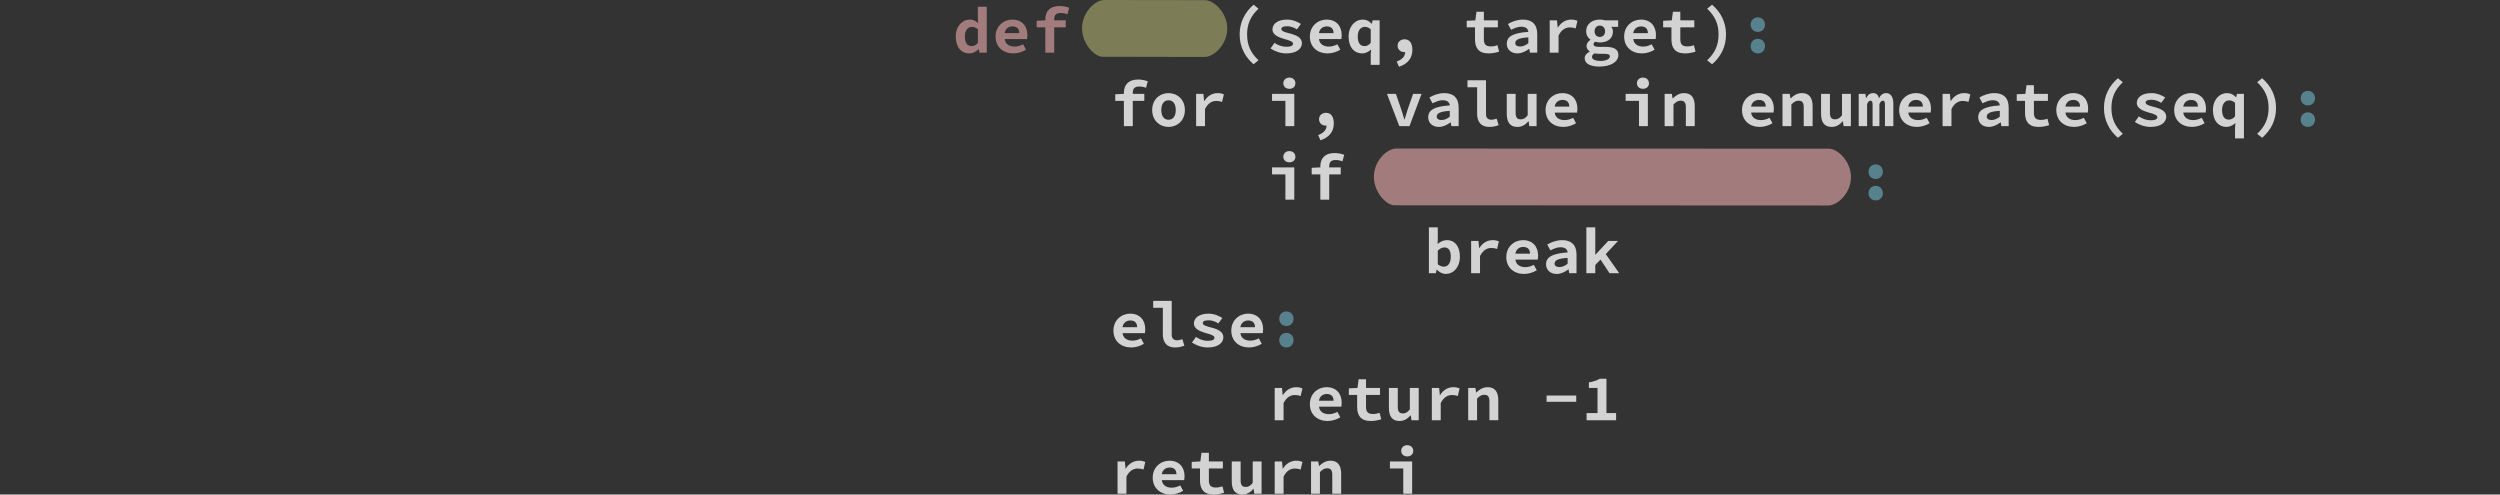 <?xml version="1.0" encoding="UTF-8" standalone="no"?>
<svg
   xmlns:dc="http://purl.org/dc/elements/1.1/"
   xmlns:cc="http://creativecommons.org/ns#"
   xmlns:rdf="http://www.w3.org/1999/02/22-rdf-syntax-ns#"
   xmlns:svg="http://www.w3.org/2000/svg"
   xmlns="http://www.w3.org/2000/svg"
   xmlns:sodipodi="http://sodipodi.sourceforge.net/DTD/sodipodi-0.dtd"
   xmlns:inkscape="http://www.inkscape.org/namespaces/inkscape"
   viewBox="0 0 1700.237 336.321"
   id="svg2"
   version="1.1"
   inkscape:version="0.91 r13725"
   sodipodi:docname="code-11.svg"
   width="1700.237"
   height="336.321">
  <rect x="0" y="0" width="1700.237" height="336.321" fill="#333333" stroke="none"/>
  <defs
     id="defs34" />
  <sodipodi:namedview
     pagecolor="#ffffff"
     bordercolor="#666666"
     borderopacity="1"
     objecttolerance="10"
     gridtolerance="10"
     guidetolerance="10"
     inkscape:pageopacity="0"
     inkscape:pageshadow="2"
     inkscape:window-width="1474"
     inkscape:window-height="841"
     id="namedview32"
     showgrid="false"
     fit-margin-left="650"
     fit-margin-right="125.8"
     fit-margin-top="0"
     fit-margin-bottom="0"
     inkscape:zoom="0.57440366"
     inkscape:cx="823.22313"
     inkscape:cy="168.16001"
     inkscape:window-x="54"
     inkscape:window-y="-8"
     inkscape:window-maximized="1"
     inkscape:current-layer="svg2" />
  <g
     id="g4"
     style="fill-opacity:0.784"
     transform="translate(650,0.001)">
    <g
       style="font-weight:bold;font-size:40px;line-height:125%;font-family:'Source Han Code JP';letter-spacing:0;word-spacing:0;fill:#ffffff"
       font-size="40"
       letter-spacing="0"
       word-spacing="0"
       font-weight="bold"
       id="g6">
      <path
         d="m 0,24.84 c 0,7.2 3.68,11.48 9.32,11.48 2.28,0 4.6,-1.24 6.24,-2.88 l 0.12,0 0.48,2.36 4.92,0 0,-31.2 -6.04,0 0,7.64 0.24,3.52 C 13.64,14.28 12,13.32 9.48,13.32 4.64,13.32 0,17.64 0,24.84 Z m 6.2,-0.08 c 0,-4.28 2.2,-6.48 4.8,-6.48 1.4,0 2.72,0.44 4.04,1.64 l 0,9.2 c -1.28,1.6 -2.64,2.24 -4.24,2.24 -2.88,0 -4.6,-2.12 -4.6,-6.6 z m 20.88,0.08 c 0,7.28 5.32,11.48 12.08,11.48 3.04,0 6.2,-1 8.64,-2.52 l -2,-3.68 c -1.96,1 -3.76,1.56 -5.8,1.56 -3.52,0 -6.32,-1.64 -6.72,-5.12 l 15.2,0 c 0.08,-0.52 0.24,-1.64 0.24,-2.76 0,-5.96 -3.6,-10.48 -10.28,-10.48 -5.8,0 -11.36,4.32 -11.36,11.52 z m 6.16,-2.32 c 0.52,-3.08 2.76,-4.56 5.36,-4.56 3.12,0 4.6,1.76 4.6,4.56 l -9.96,0 z M 77.158,5.28 c -1.88,-0.68 -4.16,-1.2 -6.56,-1.2 -6.76,0 -9.68,3.88 -9.68,9 l 0,0.76 -5.88,0.28 0,4.48 5.88,0 0,17.2 6.04,0 0,-17.2 7.84,0 0,-4.76 -7.84,0 0,-0.8 c 0,-2.84 1.36,-4.2 4.32,-4.2 1.72,0 3.24,0.32 4.68,0.88 l 1.2,-4.44 z"
         style="-inkscape-font-specification:'Source Han Code JP Bold';fill:#c09090"
         id="path8"
         inkscape:connector-curvature="0" />
      <path
         d="M 202.55,43.72 205.91,41 c -5.44,-5.12 -7.76,-10.48 -7.76,-17.56 0,-7.08 2.32,-12.4 7.76,-17.52 L 202.55,3.2 c -5.84,5.04 -9.48,11.88 -9.48,20.24 0,8.4 3.64,15.24 9.48,20.28 z m 11.52,-10.76 c 2.72,1.84 6.72,3.36 10.72,3.36 6.88,0 10.64,-3.08 10.64,-6.96 0,-3.76 -3.6,-5.4 -8.2,-6.6 -3.28,-0.84 -5.8,-1.56 -5.8,-2.96 0,-1.24 1.08,-1.96 4.04,-1.96 2.4,0 4.56,0.88 6.56,2.12 l 2.72,-3.68 c -2.28,-1.44 -5.56,-2.96 -9.36,-2.96 -6.28,0 -10,2.76 -10,6.76 0,3.44 3.96,5.28 7.92,6.4 3.84,1 6.08,1.84 6.08,3.2 0,1.28 -1.32,2.12 -4.44,2.12 -3.12,0 -5.64,-1 -8.16,-2.64 l -2.72,3.8 z m 26.76,-8.12 c 0,7.28 5.32,11.48 12.08,11.48 3.04,0 6.2,-1 8.64,-2.52 l -2,-3.68 c -1.96,1 -3.76,1.56 -5.8,1.56 -3.52,0 -6.32,-1.64 -6.72,-5.12 l 15.2,0 c 0.08,-0.52 0.24,-1.64 0.24,-2.76 0,-5.96 -3.6,-10.48 -10.28,-10.48 -5.8,0 -11.36,4.32 -11.36,11.52 z m 6.16,-2.32 c 0.52,-3.08 2.76,-4.56 5.36,-4.56 3.12,0 4.6,1.76 4.6,4.56 l -9.96,0 z m 20.198,2.32 c 0,7.2 3.68,11.48 9.32,11.48 2.12,0 4.36,-1.12 5.96,-2.64 l -0.24,3.48 0,6.96 6.04,0 0,-30.28 -4.76,0 -0.48,2.28 -0.16,0 c -1.84,-1.92 -3.72,-2.8 -6.2,-2.8 -4.84,0 -9.48,4.32 -9.48,11.52 z m 6.2,-0.08 c 0,-4.28 2.2,-6.48 4.8,-6.48 1.4,0 2.72,0.44 4.04,1.64 l 0,9.2 c -1.28,1.6 -2.64,2.24 -4.24,2.24 -2.88,0 -4.6,-2.12 -4.6,-6.6 z m 28.038,20.64 c 5.92,-1.88 9.12,-5.84 9.12,-11.4 0,-4.56 -1.84,-7.28 -5.28,-7.28 -2.64,0 -4.76,1.68 -4.76,4.32 0,2.84 2.16,4.4 4.6,4.4 0.16,0 0.36,0 0.52,-0.04 -0.04,2.88 -1.92,5.04 -5.72,6.44 l 1.52,3.56 z m 51.718,-18.6 c 0,5.68 2.4,9.52 9.24,9.52 2.76,0 5.2,-0.56 7.16,-1.2 l -1.12,-4.36 c -1.36,0.48 -2.8,0.8 -4.52,0.8 -3.36,0 -4.72,-1.4 -4.72,-4.84 l 0,-8.12 9.52,0 0,-4.76 -9.52,0 0,-5.88 -5.04,0 -0.76,5.88 -5.88,0.28 0,4.48 5.64,0 0,8.2 z m 21.598,2.96 c 0,3.76 2.84,6.56 7.24,6.56 2.88,0 5.68,-1.4 7.92,-3.08 l 0.16,0 0.44,2.56 4.96,0 0,-12.72 c 0,-6.52 -3.6,-9.76 -9.72,-9.76 -3.76,0 -7.32,1.28 -10.2,3 l 2.16,3.96 c 2.4,-1.24 4.64,-2.12 6.84,-2.12 3.16,0 4.68,1.4 4.88,3.52 -10.52,0.72 -14.68,3.16 -14.68,8.08 z m 5.8,-0.44 c 0,-2.08 1.92,-3.52 8.88,-3.92 l 0,3.96 c -1.72,1.32 -3.52,2.28 -5.56,2.28 -1.96,0 -3.32,-0.76 -3.32,-2.32 z m 23.398,6.48 6.04,0 0,-11.64 c 2,-4.08 4.88,-5.52 7.68,-5.52 1.6,0 2.52,0.24 3.92,0.68 l 1.24,-5.12 c -1.28,-0.56 -2.36,-0.88 -4.24,-0.88 -3.6,0 -6.88,1.84 -9.04,5.4 l -0.16,0 -0.48,-4.88 -4.96,0 0,21.96 z m 28.76,2.88 c 0,-0.88 0.52,-1.64 1.76,-2.4 0.84,0.2 1.84,0.32 3.36,0.32 l 3.04,0 c 2.6,0 4,0.32 4,1.84 0,1.64 -2.52,3 -6.28,3 -3.68,0 -5.88,-1.04 -5.88,-2.76 z m -4.96,0.88 c 0,3.92 4.16,5.72 10,5.72 7.88,0 12.92,-3.36 12.92,-7.88 0,-3.88 -3.08,-5.52 -8.84,-5.52 l -4.2,0 c -2.6,0 -3.84,-0.52 -3.84,-1.76 0,-0.8 0.36,-1.28 1.08,-1.76 1.16,0.32 2.2,0.52 3.16,0.52 5,0 8.92,-2.44 8.92,-7.44 0,-1.28 -0.52,-2.44 -1.12,-3.16 l 4.68,0 0,-4.44 -8.96,0 c -1,-0.36 -2.24,-0.52 -3.52,-0.52 -4.96,0 -9.28,2.76 -9.28,7.96 0,2.56 1.28,4.52 2.88,5.64 l 0,0.16 c -1.6,1.08 -2.64,2.68 -2.64,4.16 0,1.8 1,2.96 2.2,3.68 l 0,0.16 c -2.24,1.16 -3.44,2.72 -3.44,4.48 z m 10.28,-14.44 c -1.96,0 -3.56,-1.36 -3.56,-3.84 0,-2.44 1.6,-3.88 3.56,-3.88 1.96,0 3.6,1.44 3.6,3.88 0,2.48 -1.64,3.84 -3.6,3.84 z m 16.56,-0.28 c 0,7.28 5.32,11.48 12.08,11.48 3.04,0 6.2,-1 8.64,-2.52 l -2,-3.68 c -1.96,1 -3.76,1.56 -5.8,1.56 -3.52,0 -6.32,-1.64 -6.72,-5.12 l 15.2,0 c 0.08,-0.52 0.24,-1.64 0.24,-2.76 0,-5.96 -3.6,-10.48 -10.28,-10.48 -5.8,0 -11.36,4.32 -11.36,11.52 z m 6.16,-2.32 c 0.52,-3.08 2.76,-4.56 5.36,-4.56 3.12,0 4.6,1.76 4.6,4.56 l -9.96,0 z m 25.997,4.28 c 0,5.68 2.4,9.52 9.24,9.52 2.76,0 5.2,-0.56 7.16,-1.2 l -1.12,-4.36 c -1.36,0.48 -2.8,0.8 -4.52,0.8 -3.36,0 -4.72,-1.4 -4.72,-4.84 l 0,-8.12 9.52,0 0,-4.76 -9.52,0 0,-5.88 -5.04,0 -0.76,5.88 -5.88,0.28 0,4.48 5.64,0 0,8.2 z m 27.64,16.92 c 5.88,-5.04 9.48,-11.88 9.48,-20.28 0,-8.36 -3.6,-15.2 -9.48,-20.24 l -3.36,2.72 c 5.44,5.12 7.76,10.44 7.76,17.52 0,7.08 -2.32,12.44 -7.76,17.56 l 3.36,2.72 z"
         style="-inkscape-font-specification:'Source Han Code JP Bold'"
         id="path10"
         inkscape:connector-curvature="0" />
      <path
         d="m 540.615,16.76 c 0,2.8 2,4.96 4.88,4.96 2.88,0 4.88,-2.16 4.88,-4.96 0,-2.8 -2,-4.96 -4.88,-4.96 -2.88,0 -4.88,2.16 -4.88,4.96 z m 0,14.6 c 0,2.84 2,4.96 4.88,4.96 2.88,0 4.88,-2.12 4.88,-4.96 0,-2.8 -2,-4.96 -4.88,-4.96 -2.88,0 -4.88,2.16 -4.88,4.96 z"
         style="-inkscape-font-specification:'Source Han Code JP Bold';fill:#6197a6"
         id="path12"
         inkscape:connector-curvature="0" />
      <path
         d="m 130.595,55.28 c -1.88,-0.68 -4.16,-1.2 -6.56,-1.2 -6.76,0 -9.68,3.88 -9.68,9 l 0,0.76 -5.88,0.28 0,4.48 5.88,0 0,17.2 6.04,0 0,-17.2 7.84,0 0,-4.76 -7.84,0 0,-0.8 c 0,-2.84 1.36,-4.2 4.32,-4.2 1.72,0 3.24,0.32 4.68,0.88 l 1.2,-4.44 z m 3,19.56 c 0,7.28 5.32,11.48 11.12,11.48 5.8,0 11.12,-4.2 11.12,-11.48 0,-7.32 -5.32,-11.52 -11.12,-11.52 -5.8,0 -11.12,4.2 -11.12,11.52 z m 6.2,0 c 0,-4 1.72,-6.64 4.92,-6.64 3.2,0 4.92,2.64 4.92,6.64 0,4 -1.72,6.6 -4.92,6.6 -3.2,0 -4.92,-2.6 -4.92,-6.6 z m 23.678,10.96 6.04,0 0,-11.64 c 2,-4.08 4.88,-5.52 7.68,-5.52 1.6,0 2.52,0.24 3.92,0.68 l 1.24,-5.12 c -1.28,-0.56 -2.36,-0.88 -4.24,-0.88 -3.6,0 -6.88,1.84 -9.04,5.4 l -0.16,0 -0.48,-4.88 -4.96,0 0,21.96 z m 51.637,-17.2 9.08,0 0,17.2 6.04,0 0,-21.96 -15.12,0 0,4.76 z m 11.8,-8.2 c 2.36,0 4.08,-1.48 4.08,-3.76 0,-2.28 -1.72,-3.88 -4.08,-3.88 -2.4,0 -4.12,1.6 -4.12,3.88 0,2.28 1.72,3.76 4.12,3.76 z m 21.08,35 c 5.92,-1.88 9.12,-5.84 9.12,-11.4 0,-4.56 -1.84,-7.28 -5.28,-7.28 -2.64,0 -4.76,1.68 -4.76,4.32 0,2.84 2.16,4.4 4.6,4.4 0.16,0 0.36,0 0.52,-0.04 -0.04,2.88 -1.92,5.04 -5.72,6.44 l 1.52,3.56 z m 53.676,-9.6 6.92,0 8.2,-21.96 -5.76,0 -3.72,10.72 c -0.72,2.16 -1.36,4.44 -2.04,6.68 l -0.2,0 c -0.64,-2.24 -1.28,-4.52 -2.04,-6.68 l -3.68,-10.72 -6.08,0 8.4,21.96 z m 19.64,-6.04 c 0,3.76 2.84,6.56 7.24,6.56 2.88,0 5.68,-1.4 7.92,-3.08 l 0.16,0 0.44,2.56 4.96,0 0,-12.72 c 0,-6.52 -3.6,-9.76 -9.72,-9.76 -3.76,0 -7.32,1.28 -10.2,3 l 2.16,3.96 c 2.4,-1.24 4.64,-2.12 6.84,-2.12 3.16,0 4.68,1.4 4.88,3.52 -10.52,0.72 -14.68,3.16 -14.68,8.08 z m 5.8,-0.44 c 0,-2.08 1.92,-3.52 8.88,-3.92 l 0,3.96 c -1.72,1.32 -3.52,2.28 -5.56,2.28 -1.96,0 -3.32,-0.76 -3.32,-2.32 z m 20.918,-19.96 6.56,0 0,18.04 c 0,5.56 2.8,8.92 8.2,8.92 2.68,0 4.24,-0.48 6.44,-1.2 l -1.36,-4.44 c -1.4,0.52 -2.52,0.76 -3.56,0.76 -1.96,0 -3.68,-0.96 -3.68,-3.76 l 0,-23.08 -12.6,0 0,4.76 z m 46.998,4.48 -6.04,0 0,14.56 c -1.64,2.08 -2.92,2.76 -4.72,2.76 -2.6,0 -3.48,-1.4 -3.48,-4.52 l 0,-12.8 -6.04,0 0,13.56 c 0,5.6 2.16,8.92 7.2,8.92 3.16,0 5.52,-1.52 7.48,-3.8 l 0.2,0 0.44,3.28 4.96,0 0,-21.96 z m 6.118,11 c 0,7.28 5.32,11.48 12.08,11.48 3.04,0 6.2,-1 8.64,-2.52 l -2,-3.68 c -1.96,1 -3.76,1.56 -5.8,1.56 -3.52,0 -6.32,-1.64 -6.72,-5.12 l 15.2,0 c 0.08,-0.52 0.24,-1.64 0.24,-2.76 0,-5.96 -3.6,-10.48 -10.28,-10.48 -5.8,0 -11.36,4.32 -11.36,11.52 z m 6.16,-2.32 c 0.52,-3.08 2.76,-4.56 5.36,-4.56 3.12,0 4.6,1.76 4.6,4.56 l -9.96,0 z m 48.28,-3.92 9.08,0 0,17.2 6.04,0 0,-21.96 -15.12,0 0,4.76 z m 11.8,-8.2 c 2.36,0 4.08,-1.48 4.08,-3.76 0,-2.28 -1.72,-3.88 -4.08,-3.88 -2.4,0 -4.12,1.6 -4.12,3.88 0,2.28 1.72,3.76 4.12,3.76 z m 14.717,25.4 6.04,0 0,-14.76 c 1.72,-1.68 2.96,-2.56 4.88,-2.56 2.56,0 3.52,1.4 3.52,4.56 l 0,12.76 6.04,0 0,-13.56 c 0,-5.6 -2.24,-8.92 -7.2,-8.92 -3.32,0 -5.76,1.64 -7.72,3.6 l -0.16,0 -0.48,-3.08 -4.92,0 0,21.96 z m 52.638,-10.96 c 0,7.28 5.32,11.48 12.08,11.48 3.04,0 6.2,-1 8.64,-2.52 l -2,-3.68 c -1.96,1 -3.76,1.56 -5.8,1.56 -3.52,0 -6.32,-1.64 -6.72,-5.12 l 15.2,0 c 0.08,-0.52 0.24,-1.64 0.24,-2.76 0,-5.96 -3.6,-10.48 -10.28,-10.48 -5.8,0 -11.36,4.32 -11.36,11.52 z m 6.16,-2.32 c 0.52,-3.08 2.76,-4.56 5.36,-4.56 3.12,0 4.6,1.76 4.6,4.56 l -9.96,0 z m 21.36,13.28 6.04,0 0,-14.76 c 1.72,-1.68 2.96,-2.56 4.88,-2.56 2.56,0 3.52,1.4 3.52,4.56 l 0,12.76 6.04,0 0,-13.56 c 0,-5.6 -2.24,-8.92 -7.2,-8.92 -3.32,0 -5.76,1.64 -7.72,3.6 l -0.16,0 -0.48,-3.08 -4.92,0 0,21.96 z m 46.517,-21.96 -6.04,0 0,14.56 c -1.64,2.08 -2.92,2.76 -4.72,2.76 -2.6,0 -3.48,-1.4 -3.48,-4.52 l 0,-12.8 -6.04,0 0,13.56 c 0,5.6 2.16,8.92 7.2,8.92 3.16,0 5.52,-1.52 7.48,-3.8 l 0.2,0 0.44,3.28 4.96,0 0,-21.96 z m 5.318,21.96 5.72,0 0,-15 c 0.68,-1.56 1.32,-2.32 2.24,-2.32 0.96,0 1.48,0.76 1.48,2.32 l 0,15 4.64,0 0,-15 c 0.68,-1.56 1.44,-2.32 2.36,-2.32 1,0 1.4,0.76 1.4,2.32 l 0,15 5.72,0 0,-15.44 c 0,-4.4 -1.8,-7.04 -4.88,-7.04 -2.44,0 -4,1.6 -4.88,3.6 -0.48,-2.36 -1.92,-3.6 -3.88,-3.6 -2.52,0 -3.84,1.44 -4.76,3.32 l -0.16,0 -0.44,-2.8 -4.56,0 0,21.96 z m 27.52,-10.96 c 0,7.28 5.32,11.48 12.08,11.48 3.04,0 6.2,-1 8.64,-2.52 l -2,-3.68 c -1.96,1 -3.76,1.56 -5.8,1.56 -3.52,0 -6.32,-1.64 -6.72,-5.12 l 15.2,0 c 0.08,-0.52 0.24,-1.64 0.24,-2.76 0,-5.96 -3.6,-10.48 -10.28,-10.48 -5.8,0 -11.36,4.32 -11.36,11.52 z m 6.16,-2.32 c 0.52,-3.08 2.76,-4.56 5.36,-4.56 3.12,0 4.6,1.76 4.6,4.56 l -9.96,0 z m 23.36,13.28 6.04,0 0,-11.64 c 2,-4.08 4.88,-5.52 7.68,-5.52 1.6,0 2.52,0.24 3.92,0.68 l 1.24,-5.12 c -1.28,-0.56 -2.36,-0.88 -4.24,-0.88 -3.6,0 -6.88,1.84 -9.04,5.4 l -0.16,0 -0.48,-4.88 -4.96,0 0,21.96 z m 24.237,-6.04 c 0,3.76 2.84,6.56 7.24,6.56 2.88,0 5.68,-1.4 7.92,-3.08 l 0.16,0 0.44,2.56 4.96,0 0,-12.72 c 0,-6.52 -3.6,-9.76 -9.72,-9.76 -3.76,0 -7.32,1.28 -10.2,3 l 2.16,3.96 c 2.4,-1.24 4.64,-2.12 6.84,-2.12 3.16,0 4.68,1.4 4.88,3.52 -10.52,0.72 -14.68,3.16 -14.68,8.08 z m 5.8,-0.44 c 0,-2.08 1.92,-3.52 8.88,-3.92 l 0,3.96 c -1.72,1.32 -3.52,2.28 -5.56,2.28 -1.96,0 -3.32,-0.76 -3.32,-2.32 z m 26.04,-2.52 c 0,5.68 2.4,9.52 9.24,9.52 2.76,0 5.2,-0.56 7.16,-1.2 l -1.12,-4.36 c -1.36,0.48 -2.8,0.8 -4.52,0.8 -3.36,0 -4.72,-1.4 -4.72,-4.84 l 0,-8.12 9.52,0 0,-4.76 -9.52,0 0,-5.88 -5.04,0 -0.76,5.88 -5.88,0.28 0,4.48 5.64,0 0,8.2 z m 21.278,-1.96 c 0,7.28 5.32,11.48 12.08,11.48 3.04,0 6.2,-1 8.64,-2.52 l -2,-3.68 c -1.96,1 -3.76,1.56 -5.8,1.56 -3.52,0 -6.32,-1.64 -6.72,-5.12 l 15.2,0 c 0.08,-0.52 0.24,-1.64 0.24,-2.76 0,-5.96 -3.6,-10.48 -10.28,-10.48 -5.8,0 -11.36,4.32 -11.36,11.52 z m 6.16,-2.32 c 0.52,-3.08 2.76,-4.56 5.36,-4.56 3.12,0 4.6,1.76 4.6,4.56 l -9.96,0 z m 35.72,21.2 3.36,-2.72 c -5.44,-5.12 -7.76,-10.48 -7.76,-17.56 0,-7.08 2.32,-12.4 7.76,-17.52 l -3.36,-2.72 c -5.84,5.04 -9.48,11.88 -9.48,20.24 0,8.4 3.64,15.24 9.48,20.28 z m 11.517,-10.76 c 2.72,1.84 6.72,3.36 10.72,3.36 6.88,0 10.64,-3.08 10.64,-6.96 0,-3.76 -3.6,-5.4 -8.2,-6.6 -3.28,-0.84 -5.8,-1.56 -5.8,-2.96 0,-1.24 1.08,-1.96 4.04,-1.96 2.4,0 4.56,0.88 6.56,2.12 l 2.72,-3.68 c -2.28,-1.44 -5.56,-2.96 -9.36,-2.96 -6.28,0 -10,2.76 -10,6.76 0,3.44 3.96,5.28 7.92,6.4 3.84,1 6.08,1.84 6.08,3.2 0,1.28 -1.32,2.12 -4.44,2.12 -3.12,0 -5.64,-1 -8.16,-2.64 l -2.72,3.8 z m 26.758,-8.12 c 0,7.28 5.32,11.48 12.08,11.48 3.04,0 6.2,-1 8.64,-2.52 l -2,-3.68 c -1.96,1 -3.76,1.56 -5.8,1.56 -3.52,0 -6.32,-1.64 -6.72,-5.12 l 15.2,0 c 0.08,-0.52 0.24,-1.64 0.24,-2.76 0,-5.96 -3.6,-10.48 -10.28,-10.48 -5.8,0 -11.36,4.32 -11.36,11.52 z m 6.16,-2.32 c 0.52,-3.08 2.76,-4.56 5.36,-4.56 3.12,0 4.6,1.76 4.6,4.56 l -9.96,0 z m 20.2,2.32 c 0,7.2 3.68,11.48 9.32,11.48 2.12,0 4.36,-1.12 5.96,-2.64 l -0.24,3.48 0,6.96 6.04,0 0,-30.28 -4.76,0 -0.48,2.28 -0.16,0 c -1.84,-1.92 -3.72,-2.8 -6.2,-2.8 -4.84,0 -9.48,4.32 -9.48,11.52 z m 6.2,-0.08 c 0,-4.28 2.2,-6.48 4.8,-6.48 1.4,0 2.72,0.44 4.04,1.64 l 0,9.2 c -1.28,1.6 -2.64,2.24 -4.24,2.24 -2.88,0 -4.6,-2.12 -4.6,-6.6 z m 27.24,18.96 c 5.88,-5.04 9.48,-11.88 9.48,-20.28 0,-8.36 -3.6,-15.2 -9.48,-20.24 l -3.36,2.72 c 5.44,5.12 7.76,10.44 7.76,17.52 0,7.08 -2.32,12.44 -7.76,17.56 l 3.36,2.72 z"
         style="-inkscape-font-specification:'Source Han Code JP Bold'"
         id="path14"
         inkscape:connector-curvature="0" />
      <path
         d="m 914.677,66.76 c 0,2.8 2,4.96 4.88,4.96 2.88,0 4.88,-2.16 4.88,-4.96 0,-2.8 -2,-4.96 -4.88,-4.96 -2.88,0 -4.88,2.16 -4.88,4.96 z m 0,14.6 c 0,2.84 2,4.96 4.88,4.96 2.88,0 4.88,-2.12 4.88,-4.96 0,-2.8 -2,-4.96 -4.88,-4.96 -2.88,0 -4.88,2.16 -4.88,4.96 z"
         style="-inkscape-font-specification:'Source Han Code JP Bold';fill:#6197a6"
         id="path16"
         inkscape:connector-curvature="0" />
      <path
         d="m 215.11,118.6 9.08,0 0,17.2 6.04,0 0,-21.96 -15.12,0 0,4.76 z m 11.8,-8.2 c 2.36,0 4.08,-1.48 4.08,-3.76 0,-2.28 -1.72,-3.88 -4.08,-3.88 -2.4,0 -4.12,1.6 -4.12,3.88 0,2.28 1.72,3.76 4.12,3.76 z m 37.28,-5.12 c -1.88,-0.68 -4.16,-1.2 -6.56,-1.2 -6.76,0 -9.68,3.88 -9.68,9 l 0,0.76 -5.88,0.28 0,4.48 5.88,0 0,17.2 6.04,0 0,-17.2 7.84,0 0,-4.76 -7.84,0 0,-0.8 c 0,-2.84 1.36,-4.2 4.32,-4.2 1.72,0 3.24,0.32 4.68,0.88 l 1.2,-4.44 z"
         style="-inkscape-font-specification:'Source Han Code JP Bold'"
         id="path18"
         inkscape:connector-curvature="0" />
      <path
         d="m 620.77,116.76 c 0,2.8 2,4.96 4.88,4.96 2.88,0 4.88,-2.16 4.88,-4.96 0,-2.8 -2,-4.96 -4.88,-4.96 -2.88,0 -4.88,2.16 -4.88,4.96 z m 0,14.6 c 0,2.84 2,4.96 4.88,4.96 2.88,0 4.88,-2.12 4.88,-4.96 0,-2.8 -2,-4.96 -4.88,-4.96 -2.88,0 -4.88,2.16 -4.88,4.96 z"
         style="-inkscape-font-specification:'Source Han Code JP Bold';fill:#6197a6"
         id="path20"
         inkscape:connector-curvature="0" />
      <path
         d="m 321.785,185.8 4.76,0 0.48,-2.4 0.16,0 c 1.84,1.92 4.08,2.92 6.12,2.92 4.96,0 9.56,-4.28 9.56,-11.84 0,-6.76 -3.32,-11.16 -8.88,-11.16 -2.2,0 -4.52,1 -6.28,2.64 l 0.12,-3.6 0,-7.76 -6.04,0 0,31.2 z m 6.04,-6.08 0,-9.2 c 1.52,-1.6 2.96,-2.24 4.48,-2.24 3,0 4.36,2.2 4.36,6.28 0,4.68 -2.08,6.8 -4.72,6.8 -1.2,0 -2.76,-0.44 -4.12,-1.64 z m 22.68,6.08 6.04,0 0,-11.64 c 2,-4.08 4.88,-5.52 7.68,-5.52 1.6,0 2.52,0.24 3.92,0.68 l 1.24,-5.12 c -1.28,-0.56 -2.36,-0.88 -4.24,-0.88 -3.6,0 -6.88,1.84 -9.04,5.4 l -0.16,0 -0.48,-4.88 -4.96,0 0,21.96 z m 23.917,-10.96 c 0,7.28 5.32,11.48 12.08,11.48 3.04,0 6.2,-1 8.64,-2.52 l -2,-3.68 c -1.96,1 -3.76,1.56 -5.8,1.56 -3.52,0 -6.32,-1.64 -6.72,-5.12 l 15.2,0 c 0.08,-0.52 0.24,-1.64 0.24,-2.76 0,-5.96 -3.6,-10.48 -10.28,-10.48 -5.8,0 -11.36,4.32 -11.36,11.52 z m 6.16,-2.32 c 0.52,-3.08 2.76,-4.56 5.36,-4.56 3.12,0 4.6,1.76 4.6,4.56 l -9.96,0 z m 20.878,7.24 c 0,3.76 2.84,6.56 7.24,6.56 2.88,0 5.68,-1.4 7.92,-3.08 l 0.16,0 0.44,2.56 4.96,0 0,-12.72 c 0,-6.52 -3.6,-9.76 -9.72,-9.76 -3.76,0 -7.32,1.28 -10.2,3 l 2.16,3.96 c 2.4,-1.24 4.64,-2.12 6.84,-2.12 3.16,0 4.68,1.4 4.88,3.52 -10.52,0.72 -14.68,3.16 -14.68,8.08 z m 5.8,-0.44 c 0,-2.08 1.92,-3.52 8.88,-3.92 l 0,3.96 c -1.72,1.32 -3.52,2.28 -5.56,2.28 -1.96,0 -3.32,-0.76 -3.32,-2.32 z m 21.6,6.48 6.08,0 0,-5.6 3.56,-3.64 6.12,9.24 6.6,0 -9.16,-13 8.36,-8.96 -6.64,0 -8.68,9.32 -0.16,0 0,-18.56 -6.08,0 0,31.2 z m -321.625,39.04 c 0,7.28 5.32,11.48 12.08,11.48 3.04,0 6.2,-1 8.64,-2.52 l -2,-3.68 c -1.96,1 -3.76,1.56 -5.8,1.56 -3.52,0 -6.32,-1.64 -6.72,-5.12 l 15.2,0 c 0.08,-0.52 0.24,-1.64 0.24,-2.76 0,-5.96 -3.6,-10.48 -10.28,-10.48 -5.8,0 -11.36,4.32 -11.36,11.52 z m 6.16,-2.32 c 0.52,-3.08 2.76,-4.56 5.36,-4.56 3.12,0 4.6,1.76 4.6,4.56 l -9.96,0 z m 20.88,-13.16 6.56,0 0,18.04 c 0,5.56 2.8,8.92 8.2,8.92 2.68,0 4.24,-0.48 6.44,-1.2 l -1.36,-4.44 c -1.4,0.52 -2.52,0.76 -3.56,0.76 -1.96,0 -3.68,-0.96 -3.68,-3.76 l 0,-23.08 -12.6,0 0,4.76 z m 26.358,23.6 c 2.72,1.84 6.72,3.36 10.72,3.36 6.88,0 10.64,-3.08 10.64,-6.96 0,-3.76 -3.6,-5.4 -8.2,-6.6 -3.28,-0.84 -5.8,-1.56 -5.8,-2.96 0,-1.24 1.08,-1.96 4.04,-1.96 2.4,0 4.56,0.88 6.56,2.12 l 2.72,-3.68 c -2.28,-1.44 -5.56,-2.96 -9.36,-2.96 -6.28,0 -10,2.76 -10,6.76 0,3.44 3.96,5.28 7.92,6.4 3.84,1 6.08,1.84 6.08,3.2 0,1.28 -1.32,2.12 -4.44,2.12 -3.12,0 -5.64,-1 -8.16,-2.64 l -2.72,3.8 z m 26.757,-8.12 c 0,7.28 5.32,11.48 12.08,11.48 3.04,0 6.2,-1 8.64,-2.52 l -2,-3.68 c -1.96,1 -3.76,1.56 -5.8,1.56 -3.52,0 -6.32,-1.64 -6.72,-5.12 l 15.2,0 c 0.08,-0.52 0.24,-1.64 0.24,-2.76 0,-5.96 -3.6,-10.48 -10.28,-10.48 -5.8,0 -11.36,4.32 -11.36,11.52 z m 6.16,-2.32 c 0.52,-3.08 2.76,-4.56 5.36,-4.56 3.12,0 4.6,1.76 4.6,4.56 l -9.96,0 z"
         style="-inkscape-font-specification:'Source Han Code JP Bold'"
         id="path22"
         inkscape:connector-curvature="0" />
      <path
         d="m 219.99,216.76 c 0,2.8 2,4.96 4.88,4.96 2.88,0 4.88,-2.16 4.88,-4.96 0,-2.8 -2,-4.96 -4.88,-4.96 -2.88,0 -4.88,2.16 -4.88,4.96 z m 0,14.6 c 0,2.84 2,4.96 4.88,4.96 2.88,0 4.88,-2.12 4.88,-4.96 0,-2.8 -2,-4.96 -4.88,-4.96 -2.88,0 -4.88,2.16 -4.88,4.96 z"
         style="-inkscape-font-specification:'Source Han Code JP Bold';fill:#6197a6"
         id="path24"
         inkscape:connector-curvature="0" />
      <path
         d="m 216.91,285.8 6.04,0 0,-11.64 c 2,-4.08 4.88,-5.52 7.68,-5.52 1.6,0 2.52,0.24 3.92,0.68 l 1.24,-5.12 c -1.28,-0.56 -2.36,-0.88 -4.24,-0.88 -3.6,0 -6.88,1.84 -9.04,5.4 l -0.16,0 -0.48,-4.88 -4.96,0 0,21.96 z m 23.92,-10.96 c 0,7.28 5.32,11.48 12.08,11.48 3.04,0 6.2,-1 8.64,-2.52 l -2,-3.68 c -1.96,1 -3.76,1.56 -5.8,1.56 -3.52,0 -6.32,-1.64 -6.72,-5.12 l 15.2,0 c 0.08,-0.52 0.24,-1.64 0.24,-2.76 0,-5.96 -3.6,-10.48 -10.28,-10.48 -5.8,0 -11.36,4.32 -11.36,11.52 z m 6.16,-2.32 c 0.52,-3.08 2.76,-4.56 5.36,-4.56 3.12,0 4.6,1.76 4.6,4.56 l -9.96,0 z m 25.997,4.28 c 0,5.68 2.4,9.52 9.24,9.52 2.76,0 5.2,-0.56 7.16,-1.2 l -1.12,-4.36 c -1.36,0.48 -2.8,0.8 -4.52,0.8 -3.36,0 -4.72,-1.4 -4.72,-4.84 l 0,-8.12 9.52,0 0,-4.76 -9.52,0 0,-5.88 -5.04,0 -0.76,5.88 -5.88,0.28 0,4.48 5.64,0 0,8.2 z m 41.88,-12.96 -6.04,0 0,14.56 c -1.64,2.08 -2.92,2.76 -4.72,2.76 -2.6,0 -3.48,-1.4 -3.48,-4.52 l 0,-12.8 -6.04,0 0,13.56 c 0,5.6 2.16,8.92 7.2,8.92 3.16,0 5.52,-1.52 7.48,-3.8 l 0.2,0 0.44,3.28 4.96,0 0,-21.96 z m 8.918,21.96 6.04,0 0,-11.64 c 2,-4.08 4.88,-5.52 7.68,-5.52 1.6,0 2.52,0.24 3.92,0.68 l 1.24,-5.12 c -1.28,-0.56 -2.36,-0.88 -4.24,-0.88 -3.6,0 -6.88,1.84 -9.04,5.4 l -0.16,0 -0.48,-4.88 -4.96,0 0,21.96 z m 24.72,0 6.04,0 0,-14.76 c 1.72,-1.68 2.96,-2.56 4.88,-2.56 2.56,0 3.52,1.4 3.52,4.56 l 0,12.76 6.04,0 0,-13.56 c 0,-5.6 -2.24,-8.92 -7.2,-8.92 -3.32,0 -5.76,1.64 -7.72,3.6 l -0.16,0 -0.48,-3.08 -4.92,0 0,21.96 z m 53.315,-12.52 20.16,0 0,-4.28 -20.16,0 0,4.28 z m 40.72,7.64 0,-23.36 -4.48,0 c -2.04,1.2 -4.2,1.96 -7.48,2.52 l 0,3.76 5.88,0 0,17.08 -7.44,0 0,4.88 20.08,0 0,-4.88 -6.56,0 z m -332.505,54.88 6.04,0 0,-11.64 c 2,-4.08 4.88,-5.52 7.68,-5.52 1.6,0 2.52,0.24 3.92,0.68 l 1.24,-5.12 c -1.28,-0.56 -2.36,-0.88 -4.24,-0.88 -3.6,0 -6.88,1.84 -9.04,5.4 l -0.16,0 -0.48,-4.88 -4.96,0 0,21.96 z m 23.92,-10.96 c 0,7.28 5.32,11.48 12.08,11.48 3.04,0 6.2,-1 8.64,-2.52 l -2,-3.68 c -1.96,1 -3.76,1.56 -5.8,1.56 -3.52,0 -6.32,-1.64 -6.72,-5.12 l 15.2,0 c 0.08,-0.52 0.24,-1.64 0.24,-2.76 0,-5.96 -3.6,-10.48 -10.28,-10.48 -5.8,0 -11.36,4.32 -11.36,11.52 z m 6.16,-2.32 c 0.52,-3.08 2.76,-4.56 5.36,-4.56 3.12,0 4.6,1.76 4.6,4.56 l -9.96,0 z m 25.997,4.28 c 0,5.68 2.4,9.52 9.24,9.52 2.76,0 5.2,-0.56 7.16,-1.2 l -1.12,-4.36 c -1.36,0.48 -2.8,0.8 -4.52,0.8 -3.36,0 -4.72,-1.4 -4.72,-4.84 l 0,-8.12 9.52,0 0,-4.76 -9.52,0 0,-5.88 -5.04,0 -0.76,5.88 -5.88,0.28 0,4.48 5.64,0 0,8.2 z m 41.878,-12.96 -6.04,0 0,14.56 c -1.64,2.08 -2.92,2.76 -4.72,2.76 -2.6,0 -3.48,-1.4 -3.48,-4.52 l 0,-12.8 -6.04,0 0,13.56 c 0,5.6 2.16,8.92 7.2,8.92 3.16,0 5.52,-1.52 7.48,-3.8 l 0.2,0 0.44,3.28 4.96,0 0,-21.96 z m 8.92,21.96 6.04,0 0,-11.64 c 2,-4.08 4.88,-5.52 7.68,-5.52 1.6,0 2.52,0.24 3.92,0.68 l 1.24,-5.12 c -1.28,-0.56 -2.36,-0.88 -4.24,-0.88 -3.6,0 -6.88,1.84 -9.04,5.4 l -0.16,0 -0.48,-4.88 -4.96,0 0,21.96 z m 24.72,0 6.04,0 0,-14.76 c 1.72,-1.68 2.96,-2.56 4.88,-2.56 2.56,0 3.52,1.4 3.52,4.56 l 0,12.76 6.04,0 0,-13.56 c 0,-5.6 -2.24,-8.92 -7.2,-8.92 -3.32,0 -5.76,1.64 -7.72,3.6 l -0.16,0 -0.48,-3.08 -4.92,0 0,21.96 z m 53.636,-17.2 9.08,0 0,17.2 6.04,0 0,-21.96 -15.12,0 0,4.76 z m 11.8,-8.2 c 2.36,0 4.08,-1.48 4.08,-3.76 0,-2.28 -1.72,-3.88 -4.08,-3.88 -2.4,0 -4.12,1.6 -4.12,3.88 0,2.28 1.72,3.76 4.12,3.76 z"
         style="-inkscape-font-specification:'Source Han Code JP Bold'"
         id="path26"
         inkscape:connector-curvature="0" />
    </g>
    <path
       d="m 85.897,19.258 c 0.01,10.63 8.57,19.27 13.885,19.347 l 69.323,0.137 c 6.587,0.058 15.54,-8.615 15.54,-19.312 0,-10.697 -8.953,-19.37 -15.225,-19.34 L 101.354,0 C 94.57,-0.116 85.897,8.558 85.897,19.26 Z"
       id="path28"
       inkscape:connector-curvature="0"
       style="fill:#909060" />
    <path
       d="m 284.373,120.273 c 0.01,10.63 8.57,19.27 13.885,19.348 l 295.037,0.14 c 6.588,0.058 15.542,-8.614 15.542,-19.312 0,-10.697 -8.954,-19.37 -15.226,-19.34 l -293.78,-0.09 c -6.78,-0.117 -15.454,8.558 -15.454,19.258 z"
       id="path30"
       inkscape:connector-curvature="0"
       style="fill:#c09090" />
  </g>
</svg>
